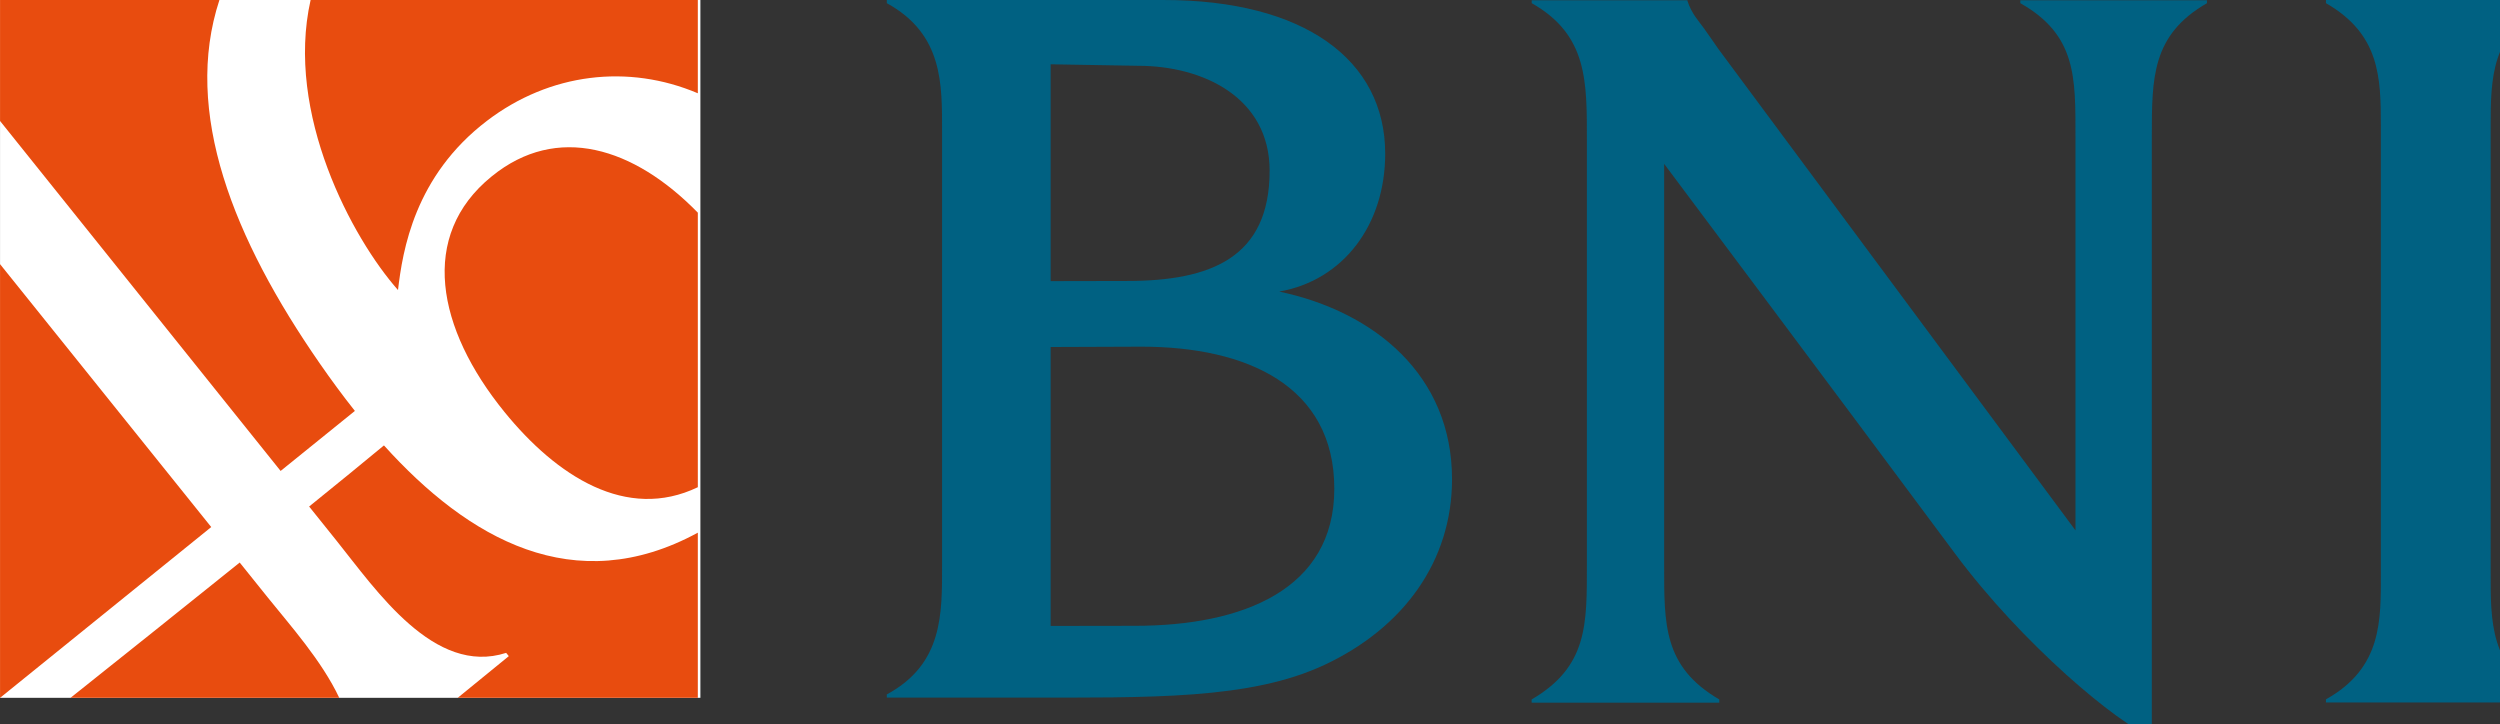 <?xml version="1.0" encoding="UTF-8" standalone="no"?>
<!-- Created with Inkscape (http://www.inkscape.org/) -->

<svg
   width="20.625mm"
   height="5.974mm"
   viewBox="0 0 20.625 5.974"
   version="1.1"
   id="svg5"
   xml:space="preserve"
   xmlns:inkscape="http://www.inkscape.org/namespaces/inkscape"
   xmlns:sodipodi="http://sodipodi.sourceforge.net/DTD/sodipodi-0.dtd"
   xmlns="http://www.w3.org/2000/svg"
   xmlns:svg="http://www.w3.org/2000/svg"><rect x="0" y="0" width="20.625" height="5.974" fill="#333333" stroke="none"/><sodipodi:namedview
     id="namedview7"
     pagecolor="#ffffff"
     bordercolor="#000000"
     borderopacity="0.25"
     inkscape:showpageshadow="2"
     inkscape:pageopacity="0.0"
     inkscape:pagecheckerboard="0"
     inkscape:deskcolor="#d1d1d1"
     inkscape:document-units="mm"
     showgrid="false" /><defs
     id="defs2"><style
       id="style1379"
       type="text/css"><![CDATA[
    .fil1 {fill:#EC6722}
    .fil0 {fill:#007697}
   ]]></style><style
       id="style1379-3"
       type="text/css"><![CDATA[
    .fil1 {fill:#EC6722}
    .fil0 {fill:#007697}
   ]]></style><style
       id="style1379-8"
       type="text/css"><![CDATA[
    .fil1 {fill:#EC6722}
    .fil0 {fill:#007697}
   ]]></style><clipPath
       id="clip1-9"><path
         id="path1405-7"
         d="M 451,0 H 651 V 217.199 H 451 Z m 0,0"
         inkscape:connector-curvature="0" /></clipPath></defs><g
     inkscape:label="Layer 1"
     inkscape:groupmode="layer"
     id="layer1"
     transform="translate(-18.375,-119.495)"><g
       id="surface1"
       transform="matrix(0.028,0,0,0.028,18.374,119.497)"
       style="stroke-width:209.9"
       inkscape:export-filename="gift_card_va_bni.svg"
       inkscape:export-xdpi="96"
       inkscape:export-ydpi="96"><path
         id="path1410"
         d="M 0.047,205.535 H 206.402 V -0.07 H 0.047 Z m 0,0"
         style="fill:#ffffff;fill-opacity:1;fill-rule:evenodd;stroke:none;stroke-width:209.9"
         inkscape:connector-curvature="0" /><path
         id="path1412"
         d="m 82.719,138.688 21.879,-17.684 C 100.969,116.43 97.508,111.715 94.207,106.949 68.805,70.297 53.84,32.934 64.684,-0.07 H 0.047 V 35.57 Z m 0,0"
         style="fill:#e84c0f;fill-opacity:1;fill-rule:evenodd;stroke:none;stroke-width:209.9"
         inkscape:connector-curvature="0" /><path
         id="path1414"
         d="m 117.305,85.387 c 1.359,-11.621 4.859,-33.59 26.227,-49.871 18.504,-14.102 41.609,-16.801 62.113,-8.105 V -0.07 H 91.555 C 84.02,33.406 103.828,70.164 117.305,85.387 Z m 0,0"
         style="fill:#e84c0f;fill-opacity:1;fill-rule:evenodd;stroke:none;stroke-width:209.9"
         inkscape:connector-curvature="0" /><path
         id="path1416"
         d="m 144.949,51.871 -0.078,0.062 c -21.461,17.426 -16.176,44.785 3.77,69.344 15.422,18.988 36.02,32.281 57.004,22.203 V 62.59 C 186.797,43.297 164.172,36.254 144.949,51.871 Z m 0,0"
         style="fill:#e84c0f;fill-opacity:1;fill-rule:evenodd;stroke:none;stroke-width:209.9"
         inkscape:connector-curvature="0" /><path
         id="path1418"
         d="M 0.047,77.754 V 205.531 H 0.062 l 62.211,-50.309 z m 0,0"
         style="fill:#e84c0f;fill-opacity:1;fill-rule:evenodd;stroke:none;stroke-width:209.9"
         inkscape:connector-curvature="0" /><path
         id="path1420"
         d="m 113.164,131.168 c -6.066,5.027 -13.637,11.211 -22.043,18.004 l 8.07,10.062 c 11.719,14.621 28.785,39.895 49.98,33.059 l 0.781,0.961 -15.047,12.277 h 70.738 v -48.652 c -36.398,19.797 -67.664,1.781 -92.48,-25.711 z m 0,0"
         style="fill:#e84c0f;fill-opacity:1;fill-rule:evenodd;stroke:none;stroke-width:209.9"
         inkscape:connector-curvature="0" /><path
         id="path1422"
         d="m 79.027,176.09 -8.363,-10.414 c -17.129,13.766 -35.219,28.215 -49.84,39.855 H 99.992 C 94.844,194.602 85.496,184.148 79.027,176.09 Z m 0,0"
         style="fill:#e84c0f;fill-opacity:1;fill-rule:evenodd;stroke:none;stroke-width:209.9"
         inkscape:connector-curvature="0" /><path
         id="path1424"
         d="m 376.945,85.84 c 18.926,-3.316 31.23,-19.699 31.23,-40.621 0,-27.781 -24.055,-45.289 -65.285,-45.289 h -81.562 V 0.863 c 16.656,9.148 16.281,23.891 16.281,37.941 V 166.301 c 0,14.355 0.375,29.254 -16.281,38.234 v 0.934 h 39.273 c 38.383,0 67.766,0.652 89.766,-9.676 23.328,-10.961 37.5,-30.617 37.5,-54.664 0,-30.617 -22.816,-49.355 -50.922,-55.289 z m -67.344,-66.969 25.793,0.441 c 19.141,0 38.727,9.359 38.727,30.922 0,25.609 -17.305,32.48 -42,32.48 l -22.52,0.047 z m 24.875,165.449 -24.875,0.039 v -82.187 l 26.727,-0.102 c 31.148,0 56.852,11.574 56.852,41.867 0,29.691 -26.98,40.383 -58.703,40.383 z m 0,0"
         style="fill:#006182;fill-opacity:1;fill-rule:evenodd;stroke:none;stroke-width:209.9"
         inkscape:connector-curvature="0" /><g
         id="g1428"
         clip-path="url(#clip1-9)"
         style="clip-rule:nonzero;stroke-width:209.9"><path
           id="path1426"
           d="m 490.371,166.34 c 0,17.504 -0.316,30.004 16.238,39.68 v 0.938 h -55.289 v -0.938 c 16.57,-9.676 16.281,-22.176 16.281,-39.68 V 41.441 c 0,-17.492 0.289,-31.207 -16.254,-40.578 v -0.934 h 45.898 V 0.246 c 1.246,3.75 3.242,5.805 4.691,7.805 1.434,1.996 4.363,6.246 4.363,6.246 L 611.559,156.195 V 40.23 c 0,-17.492 0.32,-29.996 -16.25,-39.367 v -0.934 h 54.988 V 0.863 c -16.246,9.371 -16.246,21.875 -16.246,39.367 V 217.145 C 624.047,213.164 596.023,189.879 576.094,163.07 540.359,114.988 490.371,48.215 490.371,48.215 Z m 0,0"
           style="fill:#006182;fill-opacity:1;fill-rule:evenodd;stroke:none;stroke-width:209.9"
           inkscape:connector-curvature="0" /></g><path
         id="path1430"
         d="m 701.539,37.172 c 0,-14.363 -0.211,-27.148 -16.18,-36.309 v -0.934 h 64.68 V 0.863 C 734.031,9.754 733.887,23.117 733.887,37.172 V 168.586 c 0,14.031 -0.367,28.203 16.152,37.398 v 0.93 h -64.68 v -0.93 c 16.621,-9.289 16.18,-23.258 16.18,-37.305 z m 0,0"
         style="fill:#006182;fill-opacity:1;fill-rule:evenodd;stroke:none;stroke-width:209.9"
         inkscape:connector-curvature="0" /></g></g></svg>
